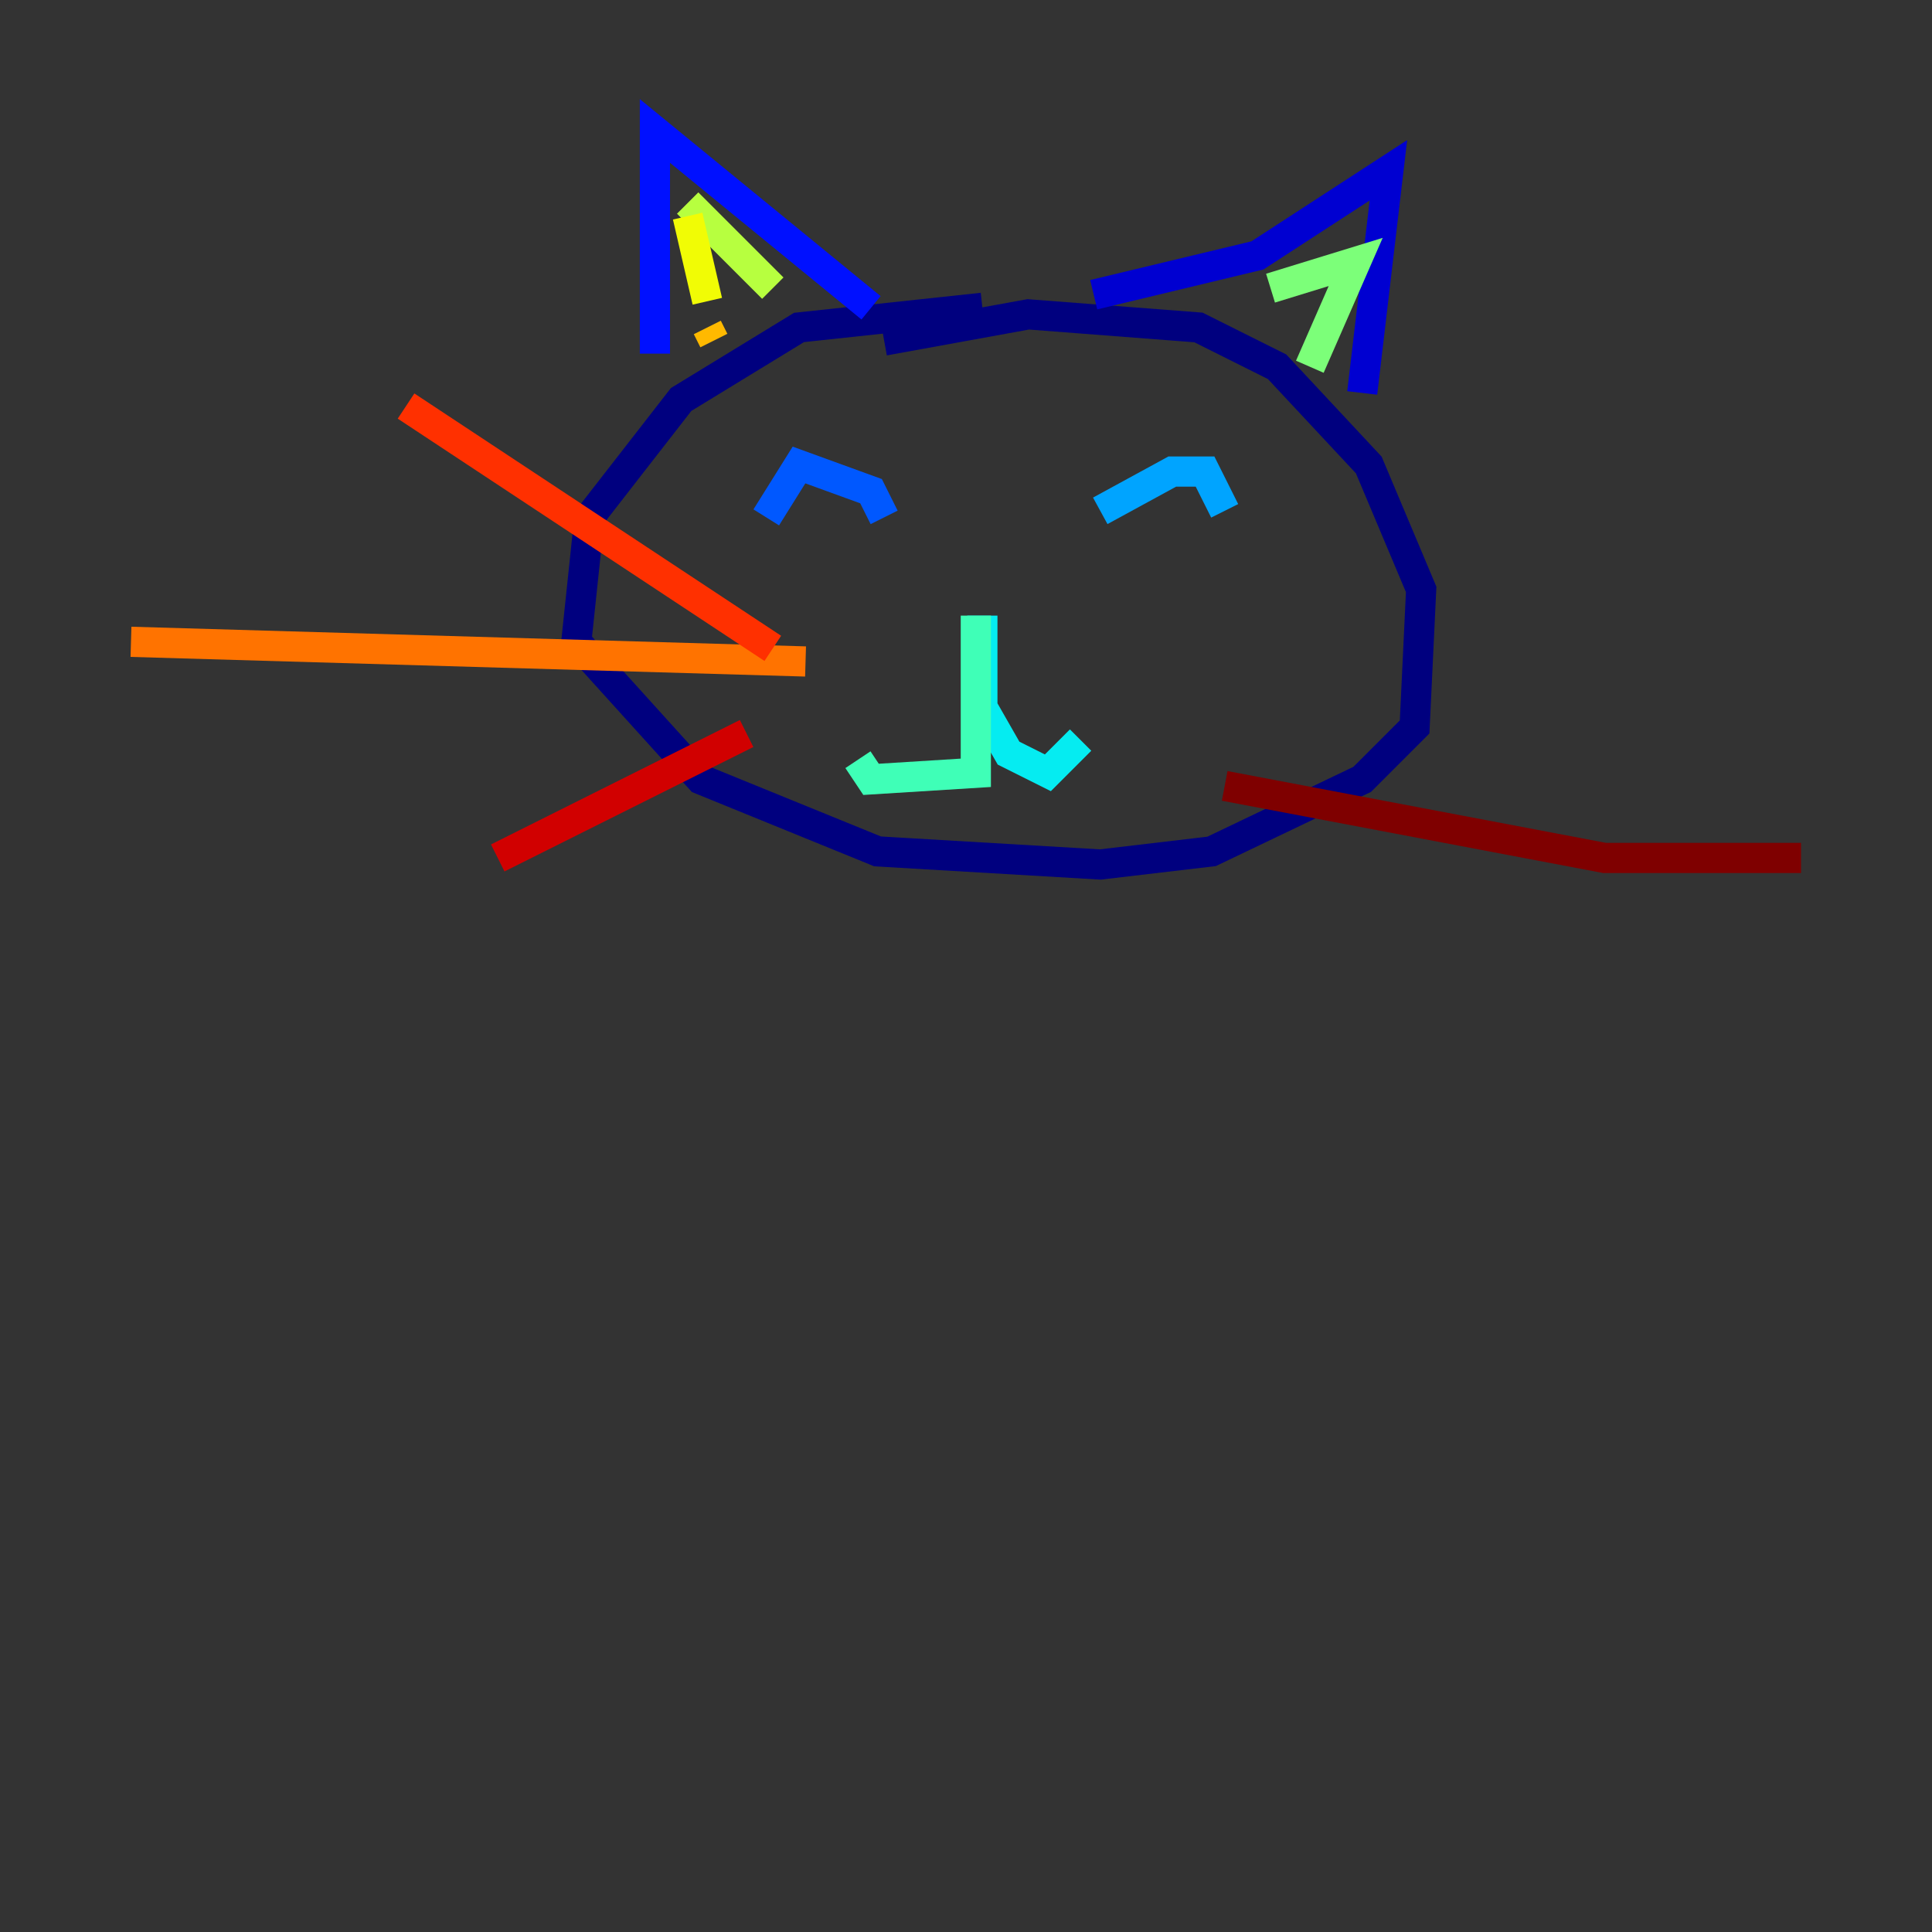 <?xml version="1.0" encoding="utf-8" ?>
<svg baseProfile="tiny" height="128" version="1.2" viewBox="0,0,128,128" width="128" xmlns="http://www.w3.org/2000/svg" xmlns:ev="http://www.w3.org/2001/xml-events" xmlns:xlink="http://www.w3.org/1999/xlink"><rect x="0" y="0" width="128" height="128" fill="#333333" stroke="none"/><defs /><polyline fill="none" points="65.085,20.393 52.936,21.695 45.125,26.468 39.051,34.278 38.183,42.522 46.427,51.634 58.142,56.407 72.895,57.275 80.271,56.407 90.251,51.634 93.722,48.163 94.156,39.051 90.685,30.807 84.61,24.298 79.403,21.695 68.122,20.827 58.576,22.563" stroke="#00007f" stroke-width="2" /><polyline fill="none" points="72.461,19.525 83.308,16.922 91.986,11.281 90.251,26.034" stroke="#0000d1" stroke-width="2" /><polyline fill="none" points="57.709,20.393 43.39,8.678 43.39,23.43" stroke="#0010ff" stroke-width="2" /><polyline fill="none" points="50.766,34.278 52.936,30.807 57.709,32.542 58.576,34.278" stroke="#0058ff" stroke-width="2" /><polyline fill="none" points="72.895,33.844 77.668,31.241 79.837,31.241 81.139,33.844" stroke="#00a4ff" stroke-width="2" /><polyline fill="none" points="65.085,40.786 65.085,46.861 66.82,49.898 69.424,51.2 71.593,49.031" stroke="#05ecf1" stroke-width="2" /><polyline fill="none" points="64.651,40.786 64.651,51.2 57.709,51.634 56.841,50.332" stroke="#3fffb7" stroke-width="2" /><polyline fill="none" points="84.176,19.091 89.817,17.356 86.78,24.298" stroke="#7cff79" stroke-width="2" /><polyline fill="none" points="51.2,19.091 45.559,13.451" stroke="#b7ff3f" stroke-width="2" /><polyline fill="none" points="45.559,14.319 46.861,19.959" stroke="#f1fc05" stroke-width="2" /><polyline fill="none" points="46.861,21.695 47.295,22.563" stroke="#ffb900" stroke-width="2" /><polyline fill="none" points="53.37,43.824 8.678,42.522" stroke="#ff7300" stroke-width="2" /><polyline fill="none" points="51.2,42.956 26.902,26.902" stroke="#ff3000" stroke-width="2" /><polyline fill="none" points="49.464,48.597 32.976,56.841" stroke="#d10000" stroke-width="2" /><polyline fill="none" points="81.139,52.068 106.305,56.841 119.322,56.841" stroke="#7f0000" stroke-width="2" /></svg>